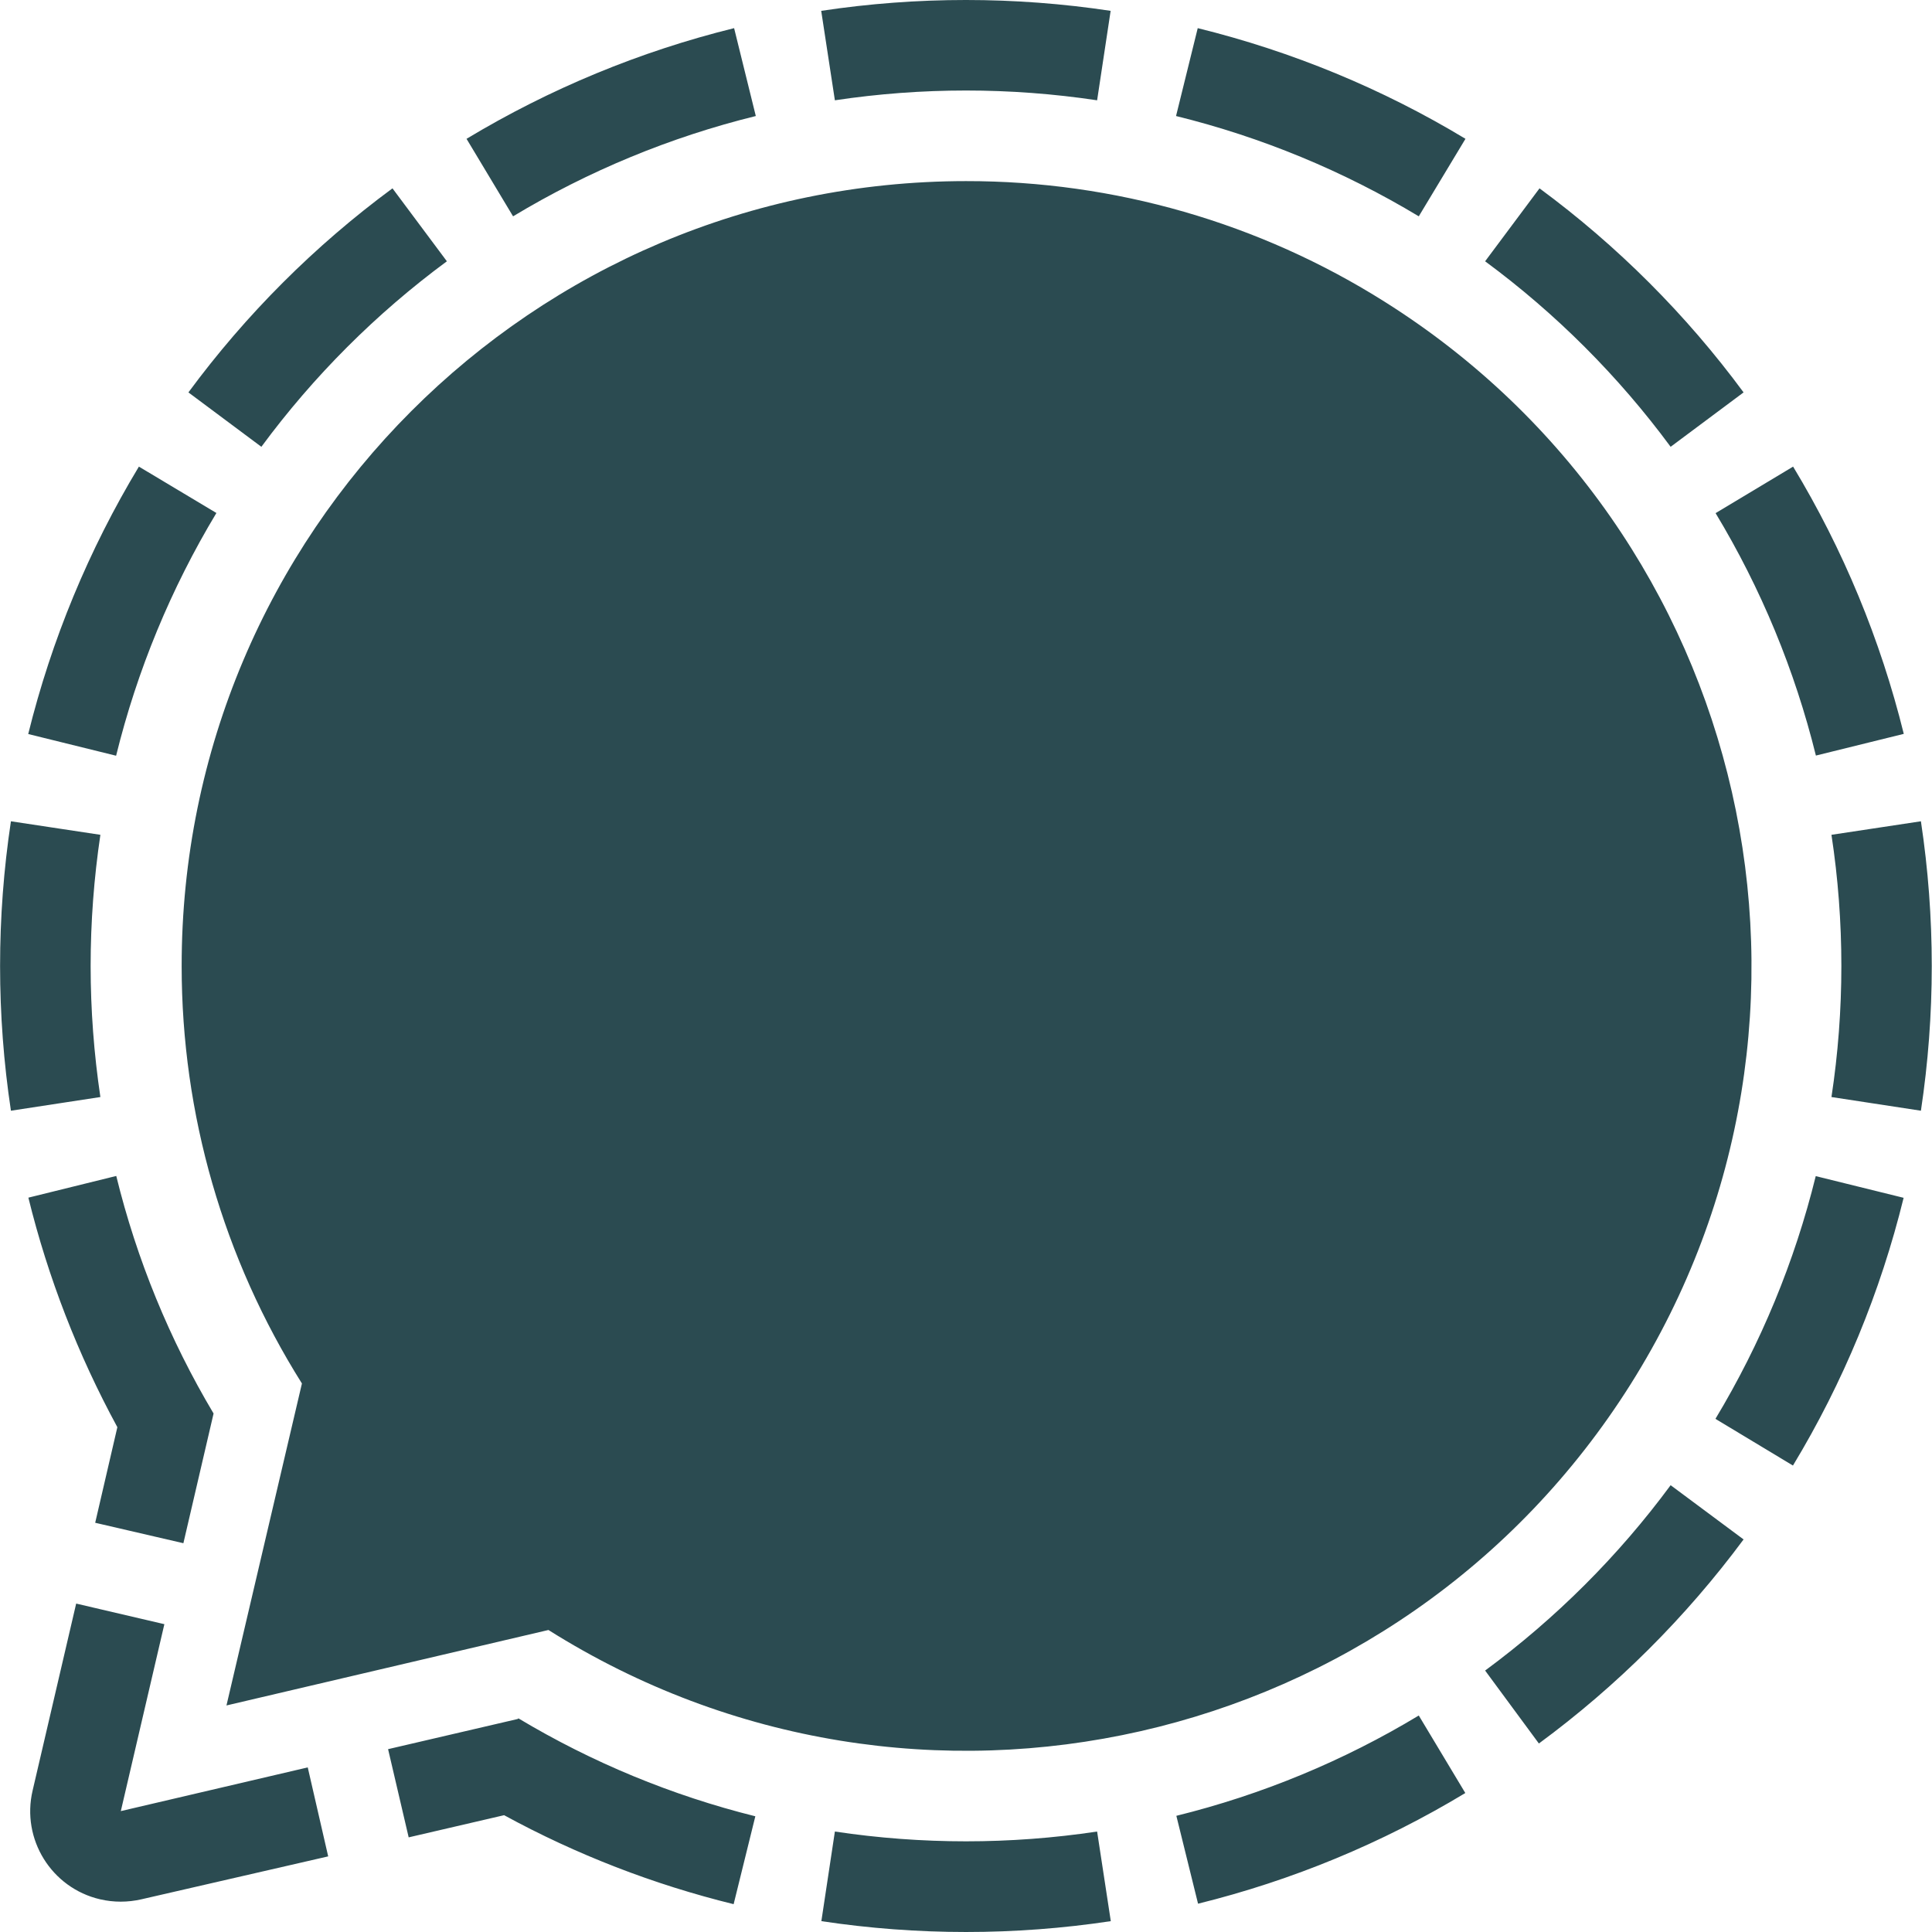<?xml version="1.0" encoding="utf-8"?><svg width="24" height="24" version="1.1" id="Layer_1" xmlns="http://www.w3.org/2000/svg" xmlns:xlink="http://www.w3.org/1999/xlink" x="0px" y="0px" viewBox="0 0 122.88 122.89" style="enable-background:new 0 0 122.88 122.89" xml:space="preserve"><style type="text/css"><![CDATA[
	.st0{fill:#2B4B51;}
]]></style><g><path class="st0" d="M61.44,11.52C33.87,11.53,11.53,33.9,11.55,61.46C11.55,70.86,14.2,80.05,19.2,88l-4.8,20.48l20.48-4.8 c23.33,14.69,54.15,7.69,68.84-15.64c14.69-23.33,7.69-54.15-15.64-68.84C80.11,14.17,70.87,11.51,61.44,11.52L61.44,11.52z M32.93,109.34l-8.25,1.92l1.31,5.61l6.07-1.41c4.6,2.51,9.51,4.41,14.6,5.66l1.38-5.59c-5.3-1.32-10.38-3.42-15.07-6.23 L32.93,109.34L32.93,109.34z M6.05,96.86l5.61,1.3l1.92-8.25c-2.8-4.7-4.89-9.8-6.19-15.11l-5.59,1.38c1.25,5.09,3.16,10,5.66,14.6 L6.05,96.86L6.05,96.86z M19.57,112.42L7.68,115.2l2.77-11.89l-5.61-1.31l-2.77,11.89c-0.73,3.1,1.2,6.2,4.29,6.92 c0.86,0.2,1.76,0.2,2.63,0l11.88-2.73L19.57,112.42L19.57,112.42z M53.1,6.38c5.53-0.83,11.15-0.83,16.68,0l0.86-5.69 c-6.1-0.92-12.31-0.92-18.41,0L53.1,6.38L53.1,6.38z M114.05,29.68l-4.93,2.96c2.89,4.79,5.04,9.99,6.38,15.42l5.59-1.38 C119.61,40.69,117.24,34.96,114.05,29.68L114.05,29.68z M16.62,28.42c3.32-4.5,7.3-8.48,11.8-11.8l-3.46-4.64 c-4.95,3.65-9.33,8.03-12.98,12.98L16.62,28.42L16.62,28.42z M94.46,16.62c4.5,3.32,8.48,7.3,11.8,11.8l4.64-3.46 c-3.65-4.95-8.03-9.33-12.98-12.98L94.46,16.62L94.46,16.62z M106.26,94.47c-3.32,4.5-7.3,8.47-11.8,11.79l3.42,4.64 c4.96-3.65,9.35-8.03,13.02-12.98L106.26,94.47L106.26,94.47z M69.78,116.5c-5.53,0.83-11.15,0.83-16.68,0l-0.86,5.7 c6.1,0.92,12.31,0.92,18.41,0L69.78,116.5L69.78,116.5z M121.08,76.19l-5.59-1.38c-1.34,5.44-3.49,10.64-6.38,15.44l4.93,2.97 C117.24,87.93,119.61,82.18,121.08,76.19L121.08,76.19z M117.12,61.44c0,2.79-0.21,5.58-0.63,8.34l5.69,0.87 c0.92-6.1,0.92-12.31,0-18.41l-5.69,0.86C116.91,55.86,117.12,58.65,117.12,61.44L117.12,61.44z M93.2,114.05l-2.96-4.93 c-4.79,2.89-9.99,5.04-15.42,6.38l1.38,5.59C82.19,119.61,87.92,117.24,93.2,114.05L93.2,114.05z M5.76,61.44 c0-2.79,0.21-5.58,0.62-8.34l-5.69-0.86c-0.92,6.1-0.92,12.31,0,18.41l5.69-0.87C5.97,67.02,5.76,64.23,5.76,61.44L5.76,61.44z M8.83,29.68C5.64,34.97,3.27,40.7,1.79,46.69l5.59,1.38c1.34-5.44,3.49-10.64,6.38-15.44L8.83,29.68L8.83,29.68z M76.18,1.79 L74.8,7.38c5.44,1.34,10.64,3.49,15.44,6.38l2.97-4.93C87.93,5.64,82.18,3.27,76.18,1.79L76.18,1.79z M46.69,1.79l1.38,5.59 c-5.44,1.34-10.64,3.49-15.44,6.38l-2.96-4.93C34.97,5.64,40.7,3.27,46.69,1.79L46.69,1.79z"/></g></svg>